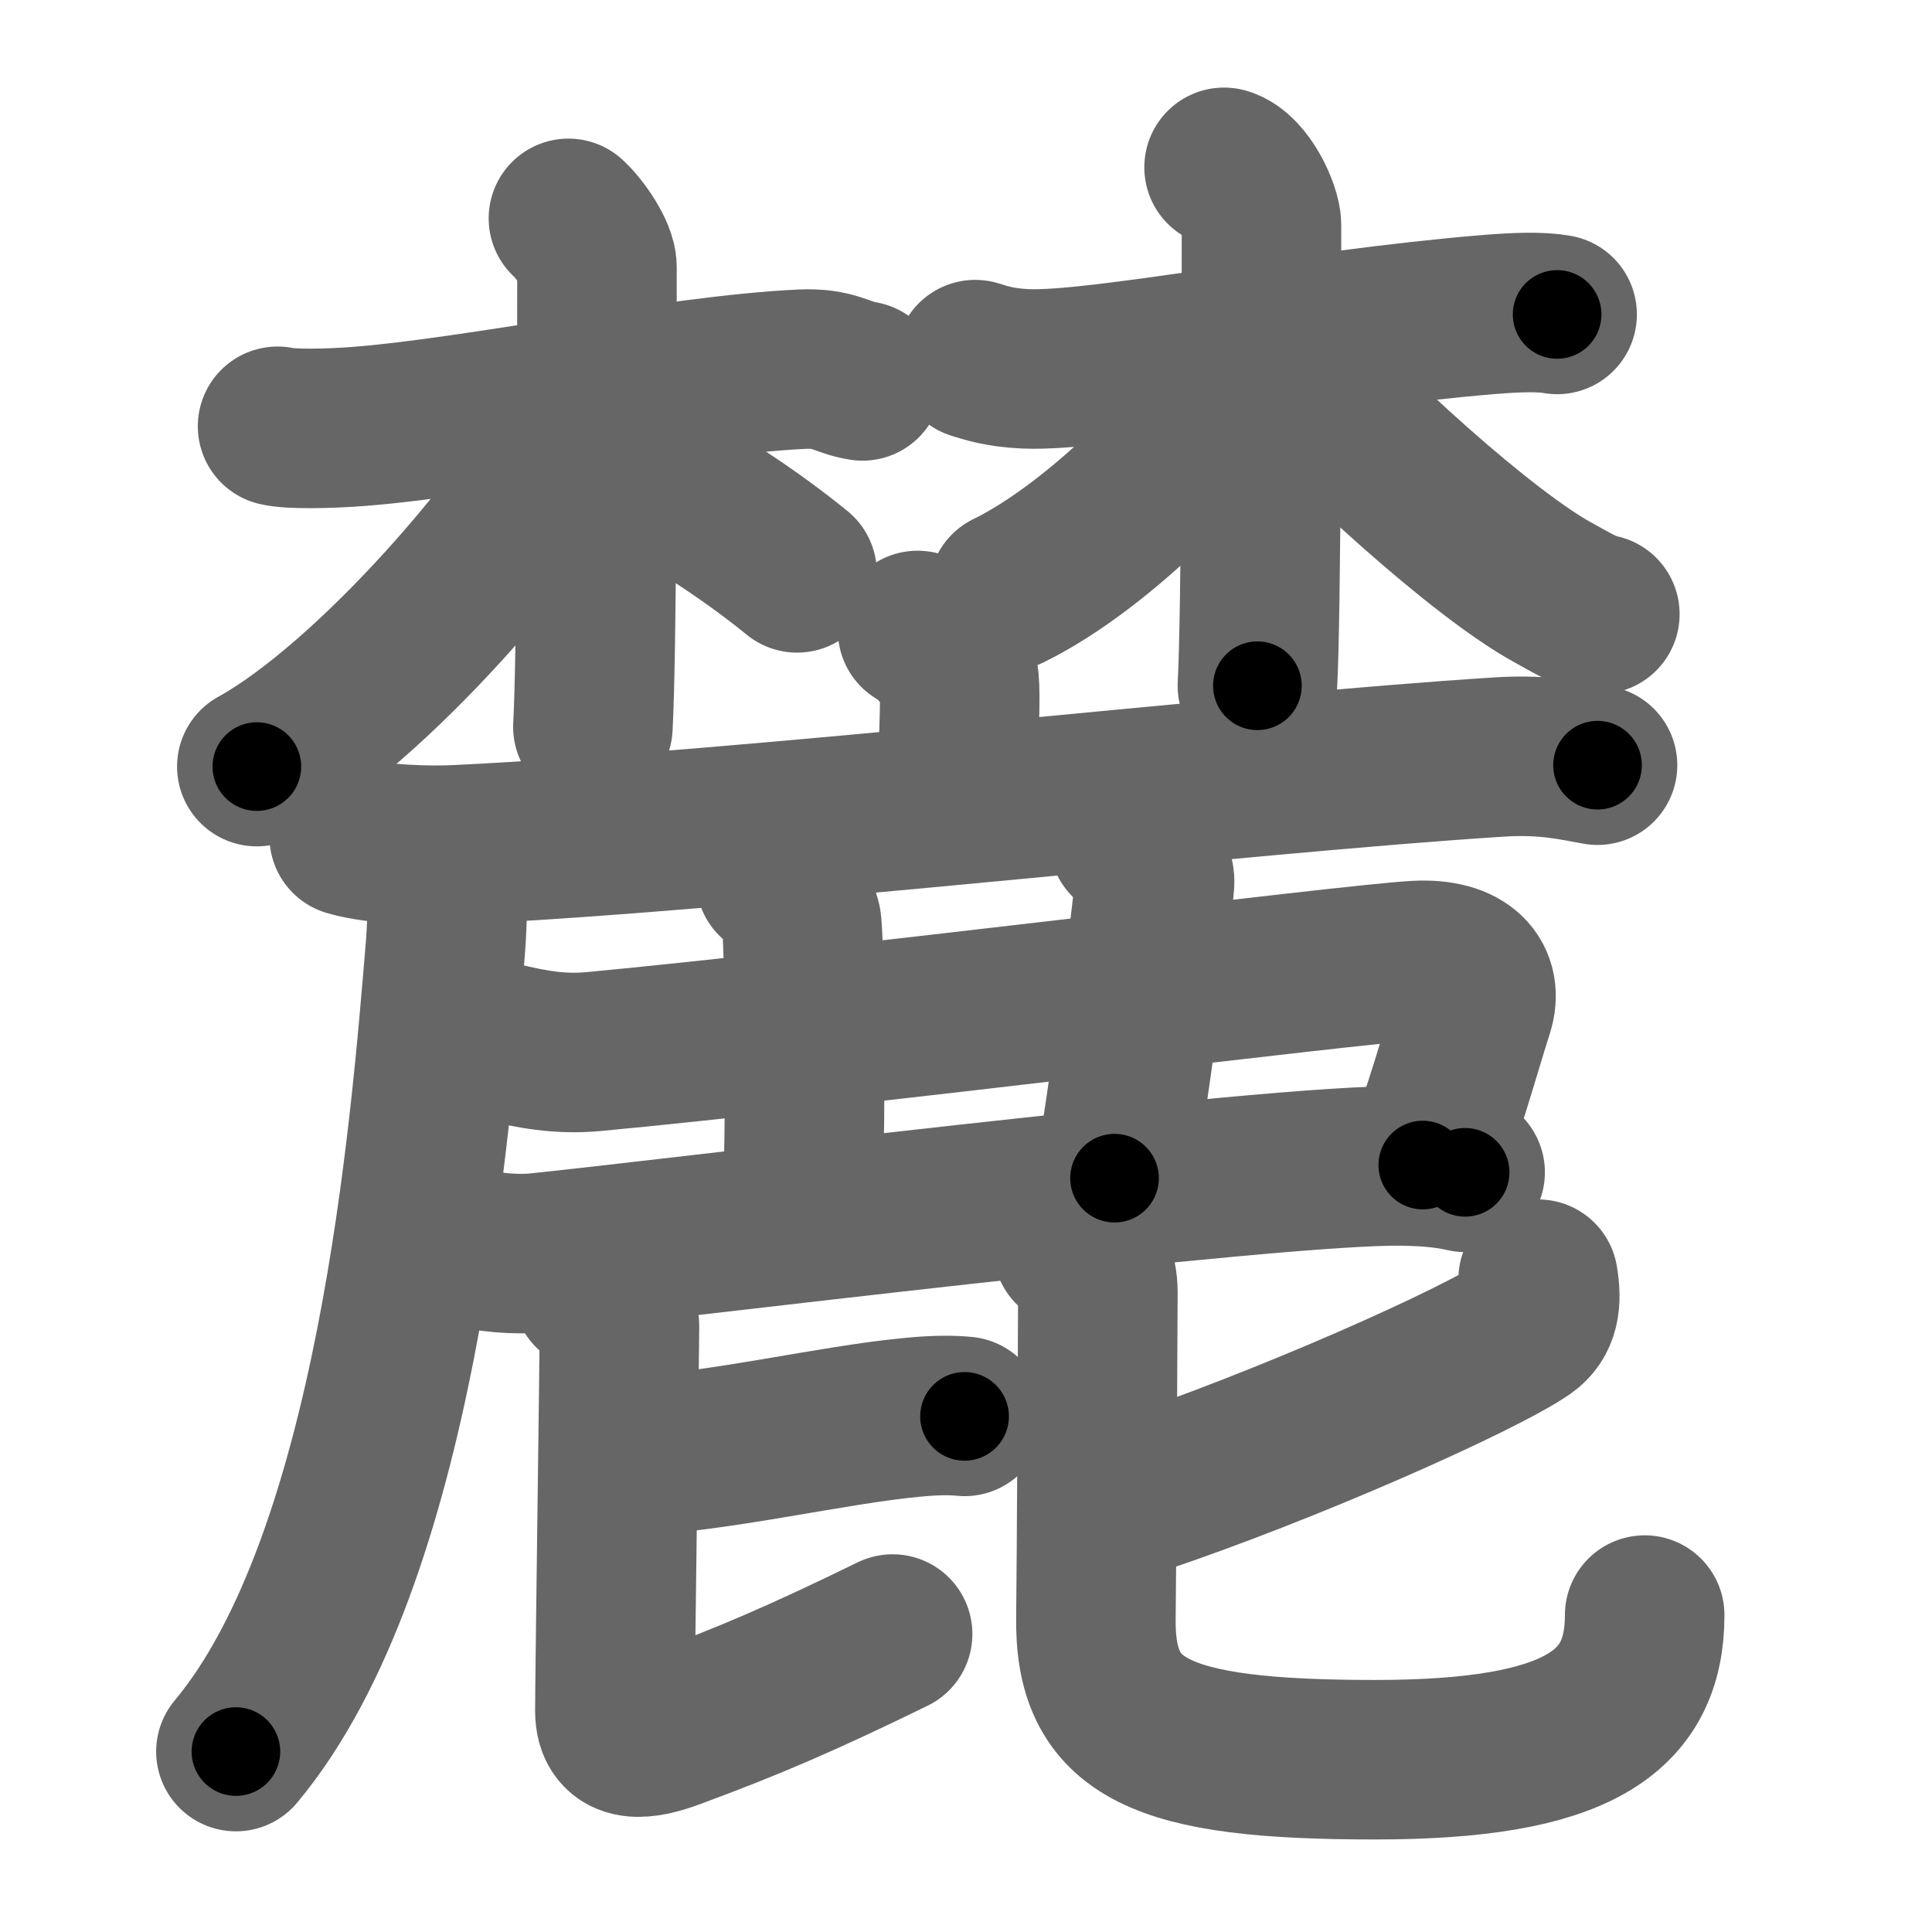 <svg xmlns="http://www.w3.org/2000/svg" width="109" height="109" viewBox="0 0 109 109" id="9e93"><g fill="none" stroke="#666" stroke-width="9" stroke-linecap="round" stroke-linejoin="round"><g><g><g><path d="M15.66,24.05c0.7,0.17,2.82,0.15,4.69,0c6.56-0.52,17.83-2.88,24.86-3.22c1.87-0.09,2.28,0.48,3.45,0.66" /><path d="M32.07,12.32c0.68,0.62,1.61,2.01,1.61,2.74c0,8.14,0,21.64-0.23,25.95" /><path d="M33.24,22.91c-3.1,6.27-12.32,16.79-18.75,20.34" /><path d="M35.86,26.48c2.92,1.32,6.56,3.76,9.11,5.84" /></g><g><path d="M55.02,20.29c0.57,0.17,1.33,0.45,2.85,0.52c4.18,0.17,15.73-2.21,26.19-3.07c1.52-0.12,2.84-0.17,3.79,0" /><path d="M69.06,9.44c1.17,0.34,2.11,2.51,2.11,3.24c0,5.51,0,21.71-0.23,26.01" /><path d="M70.99,19.34c-2.19,4.82-9.02,11.52-14.1,13.99" /><path d="M71.37,19.14c4.76,5.34,12.39,12.18,16.25,14.29c1.1,0.6,1.72,1.01,2.64,1.22" /></g></g><g><g><path d="M51.77,35.57c0.69,0.27,2.16,2.02,2.3,2.56c0.14,0.54,0.07,2.56-0.07,5.93" /><g><path d="M19.7,47.19c1.58,0.47,4.49,0.55,6.08,0.47c16.5-0.79,44.21-4.03,58.8-4.95c2.64-0.17,4.23,0.23,5.55,0.46" /><path d="M25.2,48.68c0.04,1.19,0.07,3.07-0.07,4.78c-0.84,10.07-2.74,34.51-11.82,45.36" /></g></g><path d="M28.19,58.77c1.83,0.44,3.38,0.73,5.28,0.56c13.09-1.22,42.77-4.95,46.45-5.14c2.75-0.14,3.73,1.18,3.23,2.76c-0.92,2.9-1.64,5.66-2.88,8.78" /><path d="M43.76,49.6c0.8,0.29,1.29,1.81,1.45,2.39c0.16,0.58,0.29,10.21,0.07,15.7" /><path d="M63.69,47.4c0.8,0.29,1.49,1.79,1.45,2.39c-0.2,2.6-1.57,12.65-2.26,16.68" /><path d="M26.42,70.32c1,0.37,2.84,0.47,3.84,0.37c6.38-0.63,41.73-5.04,48.89-4.91c1.67,0.03,2.67,0.17,3.51,0.36" /><g><path d="M35.42,82.17c5.32-0.26,11.45-1.78,16.08-2.21c1.36-0.13,2.23-0.12,2.92-0.05" /><path d="M33.43,72.83c0.82,0.37,1.52,1.46,1.52,1.96c0,1.37-0.26,20-0.26,21.73c0,1.92,1.66,1.64,3.29,1.03c4.27-1.58,7.26-2.86,12.38-5.36" /><g><path d="M86.78,72.17c0.22,1.27,0.07,2.2-0.76,2.78c-2.52,1.75-13.48,6.63-21.9,9.44" /><path d="M60.53,70.39c1.03,0.45,1.41,1.4,1.41,2.53c0,1.49-0.08,16.49-0.11,18.25c-0.12,6.38,3.54,8.11,15.75,8.11c11.42,0,15.21-2.67,15.21-8.16" /></g></g></g></g></g><g fill="none" stroke="#000" stroke-width="5" stroke-linecap="round" stroke-linejoin="round"><g><g><g><path d="M15.66,24.05c0.7,0.17,2.82,0.15,4.69,0c6.56-0.52,17.83-2.88,24.86-3.22c1.87-0.09,2.28,0.48,3.45,0.66" stroke-dasharray="33.32" stroke-dashoffset="33.32"><animate id="0" attributeName="stroke-dashoffset" values="33.32;0" dur="0.33s" fill="freeze" begin="0s;9e93.click" /></path><path d="M32.07,12.32c0.68,0.62,1.61,2.01,1.61,2.74c0,8.14,0,21.64-0.23,25.95" stroke-dasharray="29.19" stroke-dashoffset="29.19"><animate attributeName="stroke-dashoffset" values="29.19" fill="freeze" begin="9e93.click" /><animate id="1" attributeName="stroke-dashoffset" values="29.19;0" dur="0.29s" fill="freeze" begin="0.end" /></path><path d="M33.24,22.91c-3.1,6.27-12.32,16.79-18.75,20.34" stroke-dasharray="27.94" stroke-dashoffset="27.94"><animate attributeName="stroke-dashoffset" values="27.94" fill="freeze" begin="9e93.click" /><animate id="2" attributeName="stroke-dashoffset" values="27.94;0" dur="0.28s" fill="freeze" begin="1.end" /></path><path d="M35.86,26.48c2.92,1.32,6.56,3.76,9.11,5.84" stroke-dasharray="10.85" stroke-dashoffset="10.85"><animate attributeName="stroke-dashoffset" values="10.85" fill="freeze" begin="9e93.click" /><animate id="3" attributeName="stroke-dashoffset" values="10.85;0" dur="0.11s" fill="freeze" begin="2.end" /></path></g><g><path d="M55.02,20.29c0.57,0.17,1.33,0.45,2.85,0.52c4.18,0.17,15.73-2.21,26.19-3.07c1.52-0.12,2.84-0.17,3.79,0" stroke-dasharray="33.09" stroke-dashoffset="33.09"><animate attributeName="stroke-dashoffset" values="33.09" fill="freeze" begin="9e93.click" /><animate id="4" attributeName="stroke-dashoffset" values="33.09;0" dur="0.33s" fill="freeze" begin="3.end" /></path><path d="M69.06,9.44c1.17,0.34,2.11,2.51,2.11,3.24c0,5.51,0,21.71-0.23,26.01" stroke-dasharray="30.04" stroke-dashoffset="30.04"><animate attributeName="stroke-dashoffset" values="30.04" fill="freeze" begin="9e93.click" /><animate id="5" attributeName="stroke-dashoffset" values="30.04;0" dur="0.3s" fill="freeze" begin="4.end" /></path><path d="M70.99,19.34c-2.19,4.82-9.02,11.52-14.1,13.99" stroke-dasharray="20.15" stroke-dashoffset="20.15"><animate attributeName="stroke-dashoffset" values="20.15" fill="freeze" begin="9e93.click" /><animate id="6" attributeName="stroke-dashoffset" values="20.15;0" dur="0.2s" fill="freeze" begin="5.end" /></path><path d="M71.37,19.14c4.76,5.34,12.39,12.18,16.25,14.29c1.1,0.6,1.72,1.01,2.64,1.22" stroke-dasharray="24.63" stroke-dashoffset="24.63"><animate attributeName="stroke-dashoffset" values="24.63" fill="freeze" begin="9e93.click" /><animate id="7" attributeName="stroke-dashoffset" values="24.63;0" dur="0.25s" fill="freeze" begin="6.end" /></path></g></g><g><g><path d="M51.77,35.57c0.69,0.27,2.16,2.02,2.3,2.56c0.14,0.54,0.07,2.56-0.07,5.93" stroke-dasharray="9.43" stroke-dashoffset="9.43"><animate attributeName="stroke-dashoffset" values="9.43" fill="freeze" begin="9e93.click" /><animate id="8" attributeName="stroke-dashoffset" values="9.43;0" dur="0.09s" fill="freeze" begin="7.end" /></path><g><path d="M19.7,47.19c1.58,0.47,4.49,0.55,6.08,0.47c16.5-0.79,44.21-4.03,58.8-4.95c2.64-0.17,4.23,0.23,5.55,0.46" stroke-dasharray="70.72" stroke-dashoffset="70.72"><animate attributeName="stroke-dashoffset" values="70.72" fill="freeze" begin="9e93.click" /><animate id="9" attributeName="stroke-dashoffset" values="70.72;0" dur="0.53s" fill="freeze" begin="8.end" /></path><path d="M25.2,48.68c0.04,1.19,0.07,3.07-0.07,4.78c-0.84,10.07-2.74,34.51-11.82,45.36" stroke-dasharray="52.27" stroke-dashoffset="52.27"><animate attributeName="stroke-dashoffset" values="52.27" fill="freeze" begin="9e93.click" /><animate id="10" attributeName="stroke-dashoffset" values="52.27;0" dur="0.52s" fill="freeze" begin="9.end" /></path></g></g><path d="M28.19,58.77c1.83,0.44,3.38,0.73,5.28,0.56c13.09-1.22,42.77-4.95,46.45-5.14c2.75-0.14,3.73,1.18,3.23,2.76c-0.92,2.9-1.64,5.66-2.88,8.78" stroke-dasharray="66.5" stroke-dashoffset="66.5"><animate attributeName="stroke-dashoffset" values="66.5" fill="freeze" begin="9e93.click" /><animate id="11" attributeName="stroke-dashoffset" values="66.5;0" dur="0.5s" fill="freeze" begin="10.end" /></path><path d="M43.76,49.6c0.8,0.29,1.29,1.81,1.45,2.39c0.16,0.58,0.29,10.21,0.07,15.7" stroke-dasharray="18.59" stroke-dashoffset="18.59"><animate attributeName="stroke-dashoffset" values="18.59" fill="freeze" begin="9e93.click" /><animate id="12" attributeName="stroke-dashoffset" values="18.59;0" dur="0.19s" fill="freeze" begin="11.end" /></path><path d="M63.69,47.4c0.8,0.29,1.49,1.79,1.45,2.39c-0.2,2.6-1.57,12.65-2.26,16.68" stroke-dasharray="19.75" stroke-dashoffset="19.75"><animate attributeName="stroke-dashoffset" values="19.75" fill="freeze" begin="9e93.click" /><animate id="13" attributeName="stroke-dashoffset" values="19.75;0" dur="0.2s" fill="freeze" begin="12.end" /></path><path d="M26.42,70.32c1,0.37,2.84,0.47,3.84,0.37c6.38-0.63,41.73-5.04,48.89-4.91c1.67,0.03,2.67,0.17,3.51,0.36" stroke-dasharray="56.56" stroke-dashoffset="56.56"><animate attributeName="stroke-dashoffset" values="56.56" fill="freeze" begin="9e93.click" /><animate id="14" attributeName="stroke-dashoffset" values="56.56;0" dur="0.57s" fill="freeze" begin="13.end" /></path><g><path d="M35.42,82.17c5.32-0.26,11.45-1.78,16.08-2.21c1.36-0.13,2.23-0.12,2.92-0.05" stroke-dasharray="19.16" stroke-dashoffset="19.16"><animate attributeName="stroke-dashoffset" values="19.16" fill="freeze" begin="9e93.click" /><animate id="15" attributeName="stroke-dashoffset" values="19.16;0" dur="0.19s" fill="freeze" begin="14.end" /></path><path d="M33.43,72.83c0.82,0.37,1.52,1.46,1.52,1.96c0,1.37-0.26,20-0.26,21.73c0,1.92,1.66,1.64,3.29,1.03c4.27-1.58,7.26-2.86,12.38-5.36" stroke-dasharray="42.11" stroke-dashoffset="42.11"><animate attributeName="stroke-dashoffset" values="42.11" fill="freeze" begin="9e93.click" /><animate id="16" attributeName="stroke-dashoffset" values="42.11;0" dur="0.42s" fill="freeze" begin="15.end" /></path><g><path d="M86.78,72.17c0.22,1.27,0.07,2.2-0.76,2.78c-2.52,1.75-13.48,6.63-21.9,9.44" stroke-dasharray="26.95" stroke-dashoffset="26.95"><animate attributeName="stroke-dashoffset" values="26.95" fill="freeze" begin="9e93.click" /><animate id="17" attributeName="stroke-dashoffset" values="26.95;0" dur="0.27s" fill="freeze" begin="16.end" /></path><path d="M60.53,70.39c1.03,0.45,1.41,1.4,1.41,2.53c0,1.49-0.08,16.49-0.11,18.25c-0.12,6.38,3.54,8.11,15.75,8.11c11.42,0,15.21-2.67,15.21-8.16" stroke-dasharray="61.28" stroke-dashoffset="61.28"><animate attributeName="stroke-dashoffset" values="61.28" fill="freeze" begin="9e93.click" /><animate id="18" attributeName="stroke-dashoffset" values="61.28;0" dur="0.46s" fill="freeze" begin="17.end" /></path></g></g></g></g></g></svg>